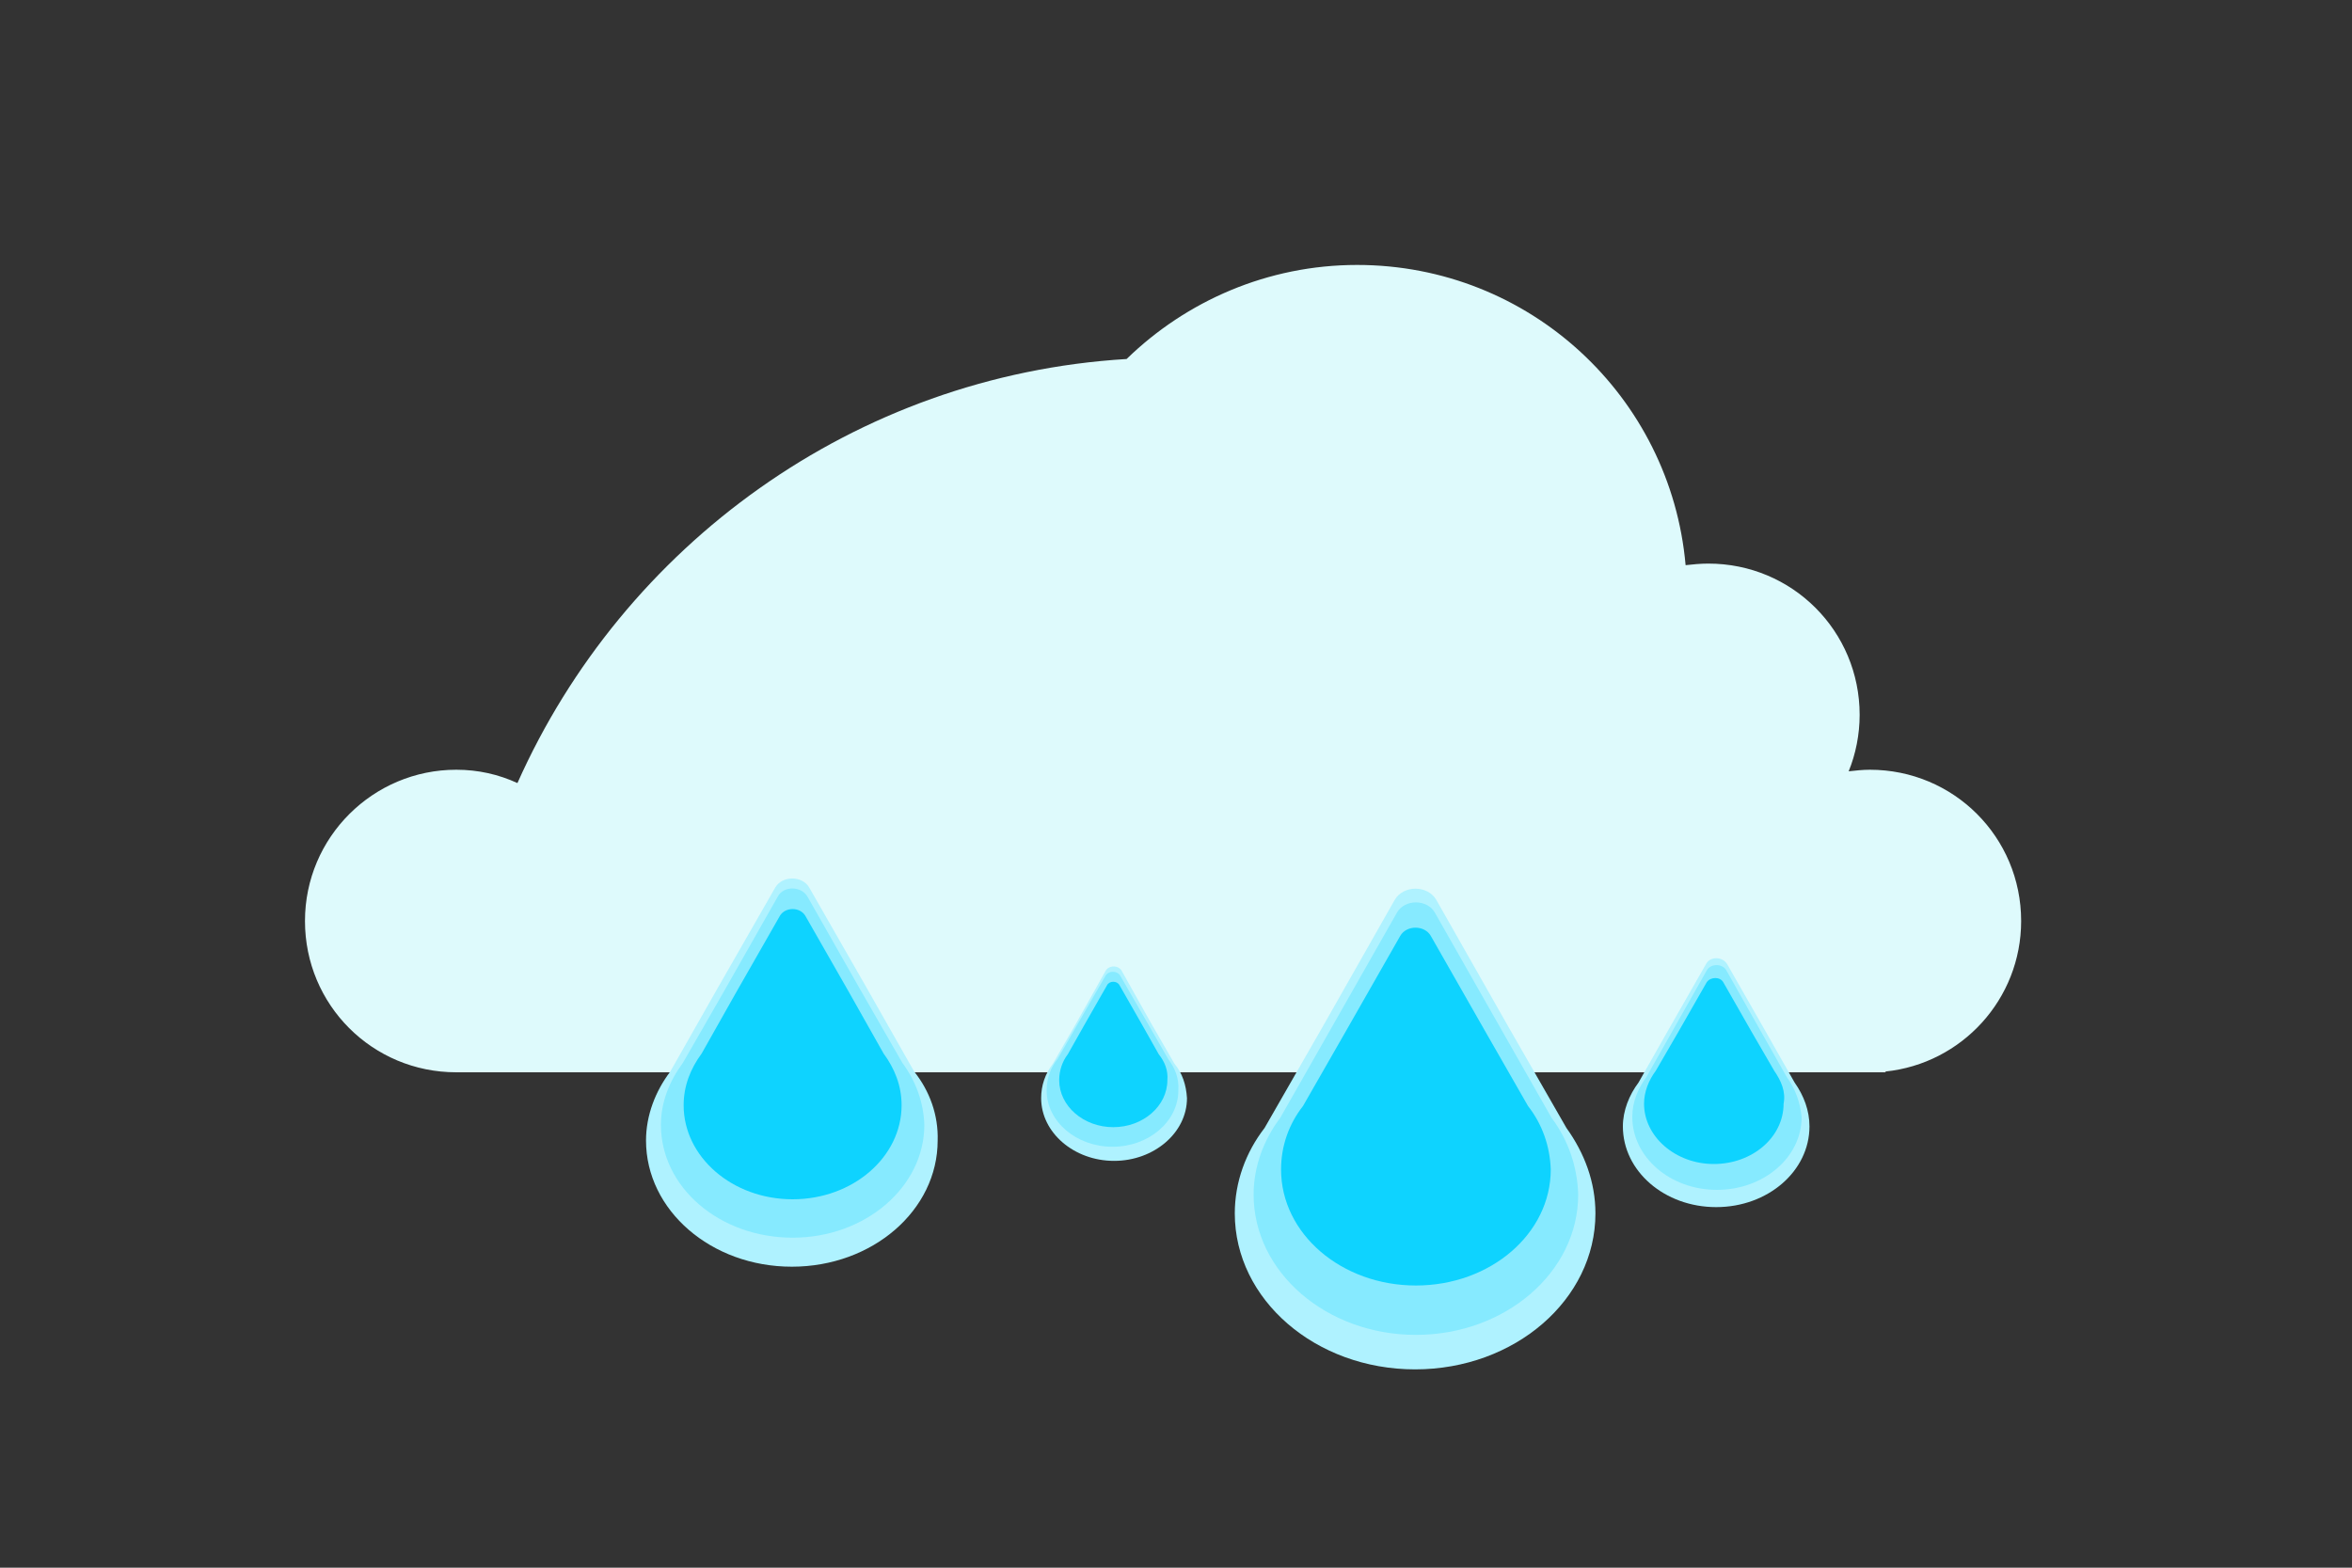 <?xml version="1.0" encoding="utf-8"?>
<!-- Generator: Adobe Illustrator 22.0.1, SVG Export Plug-In . SVG Version: 6.00 Build 0)  -->
<svg version="1.1" id="Layer_1" xmlns="http://www.w3.org/2000/svg" xmlns:xlink="http://www.w3.org/1999/xlink" x="0px" y="0px"
	 viewBox="0 0 300 200" style="enable-background:new 0 0 300 200;" xml:space="preserve">
<rect x="0" y="0" width="300" height="200" fill="#333333" stroke="none"/>
<style type="text/css">
	.st0{fill:#DEFAFC;}
	.st1{fill:#AFF2FF;}
	.st2{fill:#86EAFF;}
	.st3{fill:#0ED3FF;}
</style>
<path class="st0" d="M257.8,117.5c0-10.7-8.6-19.3-19.3-19.3c-0.9,0-1.8,0.1-2.7,0.2c0.9-2.2,1.4-4.7,1.4-7.2
	c0-10.7-8.6-19.3-19.3-19.3c-1,0-2,0.1-2.9,0.2c-1.9-21.5-19.9-38.3-41.9-38.3c-11.4,0-21.8,4.6-29.4,12C109,47.9,79.5,69.6,66,99.9
	c-2.4-1.1-5-1.7-7.8-1.7c-10.6,0-19.3,8.6-19.3,19.3s8.6,19.3,19.3,19.3h182.3c0,0,0-0.1,0-0.1C250.2,135.7,257.8,127.5,257.8,117.5
	z"/>
<g>
	<path class="st1" d="M116.6,136.7l-5.9-10.4l-7.5-13.1c-0.9-1.5-3.4-1.5-4.3,0l-7.5,13.1l-5.9,10.4c-1.9,2.5-3.1,5.6-3.1,8.8
		c0,8.9,8.3,16.1,18.6,16.1s18.6-7.2,18.6-16.1C119.7,142.3,118.6,139.2,116.6,136.7z"/>
	<path class="st2" d="M115.1,135.6l-5.4-9.4l-6.7-11.8c-0.8-1.4-3.1-1.4-3.8,0l-6.7,11.8l-5.4,9.4c-1.7,2.3-2.8,5-2.8,7.9
		c0,8,7.5,14.4,16.8,14.4s16.8-6.5,16.8-14.4C117.8,140.6,116.8,137.9,115.1,135.6z"/>
	<path class="st3" d="M112.7,134.4l-4.4-7.8l-5.6-9.8c-0.7-1.1-2.5-1.1-3.2,0l-5.6,9.8l-4.4,7.8c-1.4,1.9-2.3,4.1-2.3,6.6
		c0,6.6,6.2,12,13.9,12s13.9-5.4,13.9-12C115,138.5,114.1,136.3,112.7,134.4z"/>
</g>
<g>
	<path class="st1" d="M199.8,143.9l-7.4-12.9l-9.2-16.2c-1.1-1.9-4.2-1.9-5.3,0l-9.2,16.2l-7.4,12.9c-2.4,3.1-3.8,6.9-3.8,10.9
		c0,11,10.3,19.9,23,19.9s23-8.9,23-19.9C203.5,150.8,202.1,147.1,199.8,143.9z"/>
	<path class="st2" d="M197.9,142.6l-6.6-11.6l-8.3-14.6c-1-1.7-3.8-1.7-4.8,0l-8.3,14.6l-6.6,11.6c-2.1,2.8-3.4,6.2-3.4,9.8
		c0,9.9,9.3,17.9,20.7,17.9s20.7-8,20.7-17.9C201.2,148.8,200,145.4,197.9,142.6z"/>
	<path class="st3" d="M194.9,141.1l-5.5-9.6l-6.9-12.1c-0.8-1.4-3.1-1.4-3.9,0l-6.9,12.1l-5.5,9.6c-1.8,2.3-2.8,5.1-2.8,8.1
		c0,8.2,7.7,14.8,17.2,14.8s17.2-6.6,17.2-14.8C197.7,146.2,196.7,143.4,194.9,141.1z"/>
</g>
<g>
	<path class="st1" d="M149.8,135.7l-3-5.2l-3.7-6.6c-0.4-0.8-1.7-0.8-2.1,0l-3.7,6.6l-3,5.2c-1,1.3-1.5,2.8-1.5,4.4
		c0,4.4,4.2,8,9.3,8s9.3-3.6,9.3-8C151.3,138.4,150.8,136.9,149.8,135.7z"/>
	<path class="st2" d="M149,135.1l-2.7-4.7l-3.4-5.9c-0.4-0.7-1.5-0.7-1.9,0l-3.4,5.9l-2.7,4.7c-0.9,1.1-1.4,2.5-1.4,4
		c0,4,3.8,7.2,8.4,7.2s8.4-3.2,8.4-7.2C150.4,137.6,149.9,136.3,149,135.1z"/>
	<path class="st3" d="M147.8,134.5l-2.2-3.9l-2.8-4.9c-0.3-0.6-1.3-0.6-1.6,0l-2.8,4.9l-2.2,3.9c-0.7,0.9-1.1,2.1-1.1,3.3
		c0,3.3,3.1,6,6.9,6s6.9-2.7,6.9-6C149,136.6,148.6,135.5,147.8,134.5z"/>
</g>
<g>
	<path class="st1" d="M228.9,138.1l-3.8-6.7l-4.8-8.4c-0.6-1-2.2-1-2.7,0l-4.8,8.4l-3.8,6.7c-1.2,1.6-2,3.6-2,5.6
		c0,5.7,5.3,10.3,11.9,10.3s11.9-4.6,11.9-10.3C230.8,141.7,230.1,139.8,228.9,138.1z"/>
	<path class="st2" d="M227.9,137.4l-3.4-6l-4.3-7.6c-0.5-0.9-2-0.9-2.5,0l-4.3,7.6l-3.4,6c-1.1,1.5-1.8,3.2-1.8,5.1
		c0,5.1,4.8,9.3,10.8,9.3c5.9,0,10.8-4.1,10.8-9.3C229.6,140.6,229,138.9,227.9,137.4z"/>
	<path class="st3" d="M226.3,136.6l-2.9-5l-3.6-6.3c-0.4-0.7-1.6-0.7-2.1,0l-3.6,6.3l-2.9,5c-0.9,1.2-1.5,2.7-1.5,4.2
		c0,4.2,4,7.7,8.9,7.7s8.9-3.4,8.9-7.7C227.8,139.3,227.2,137.9,226.3,136.6z"/>
</g>
</svg>
